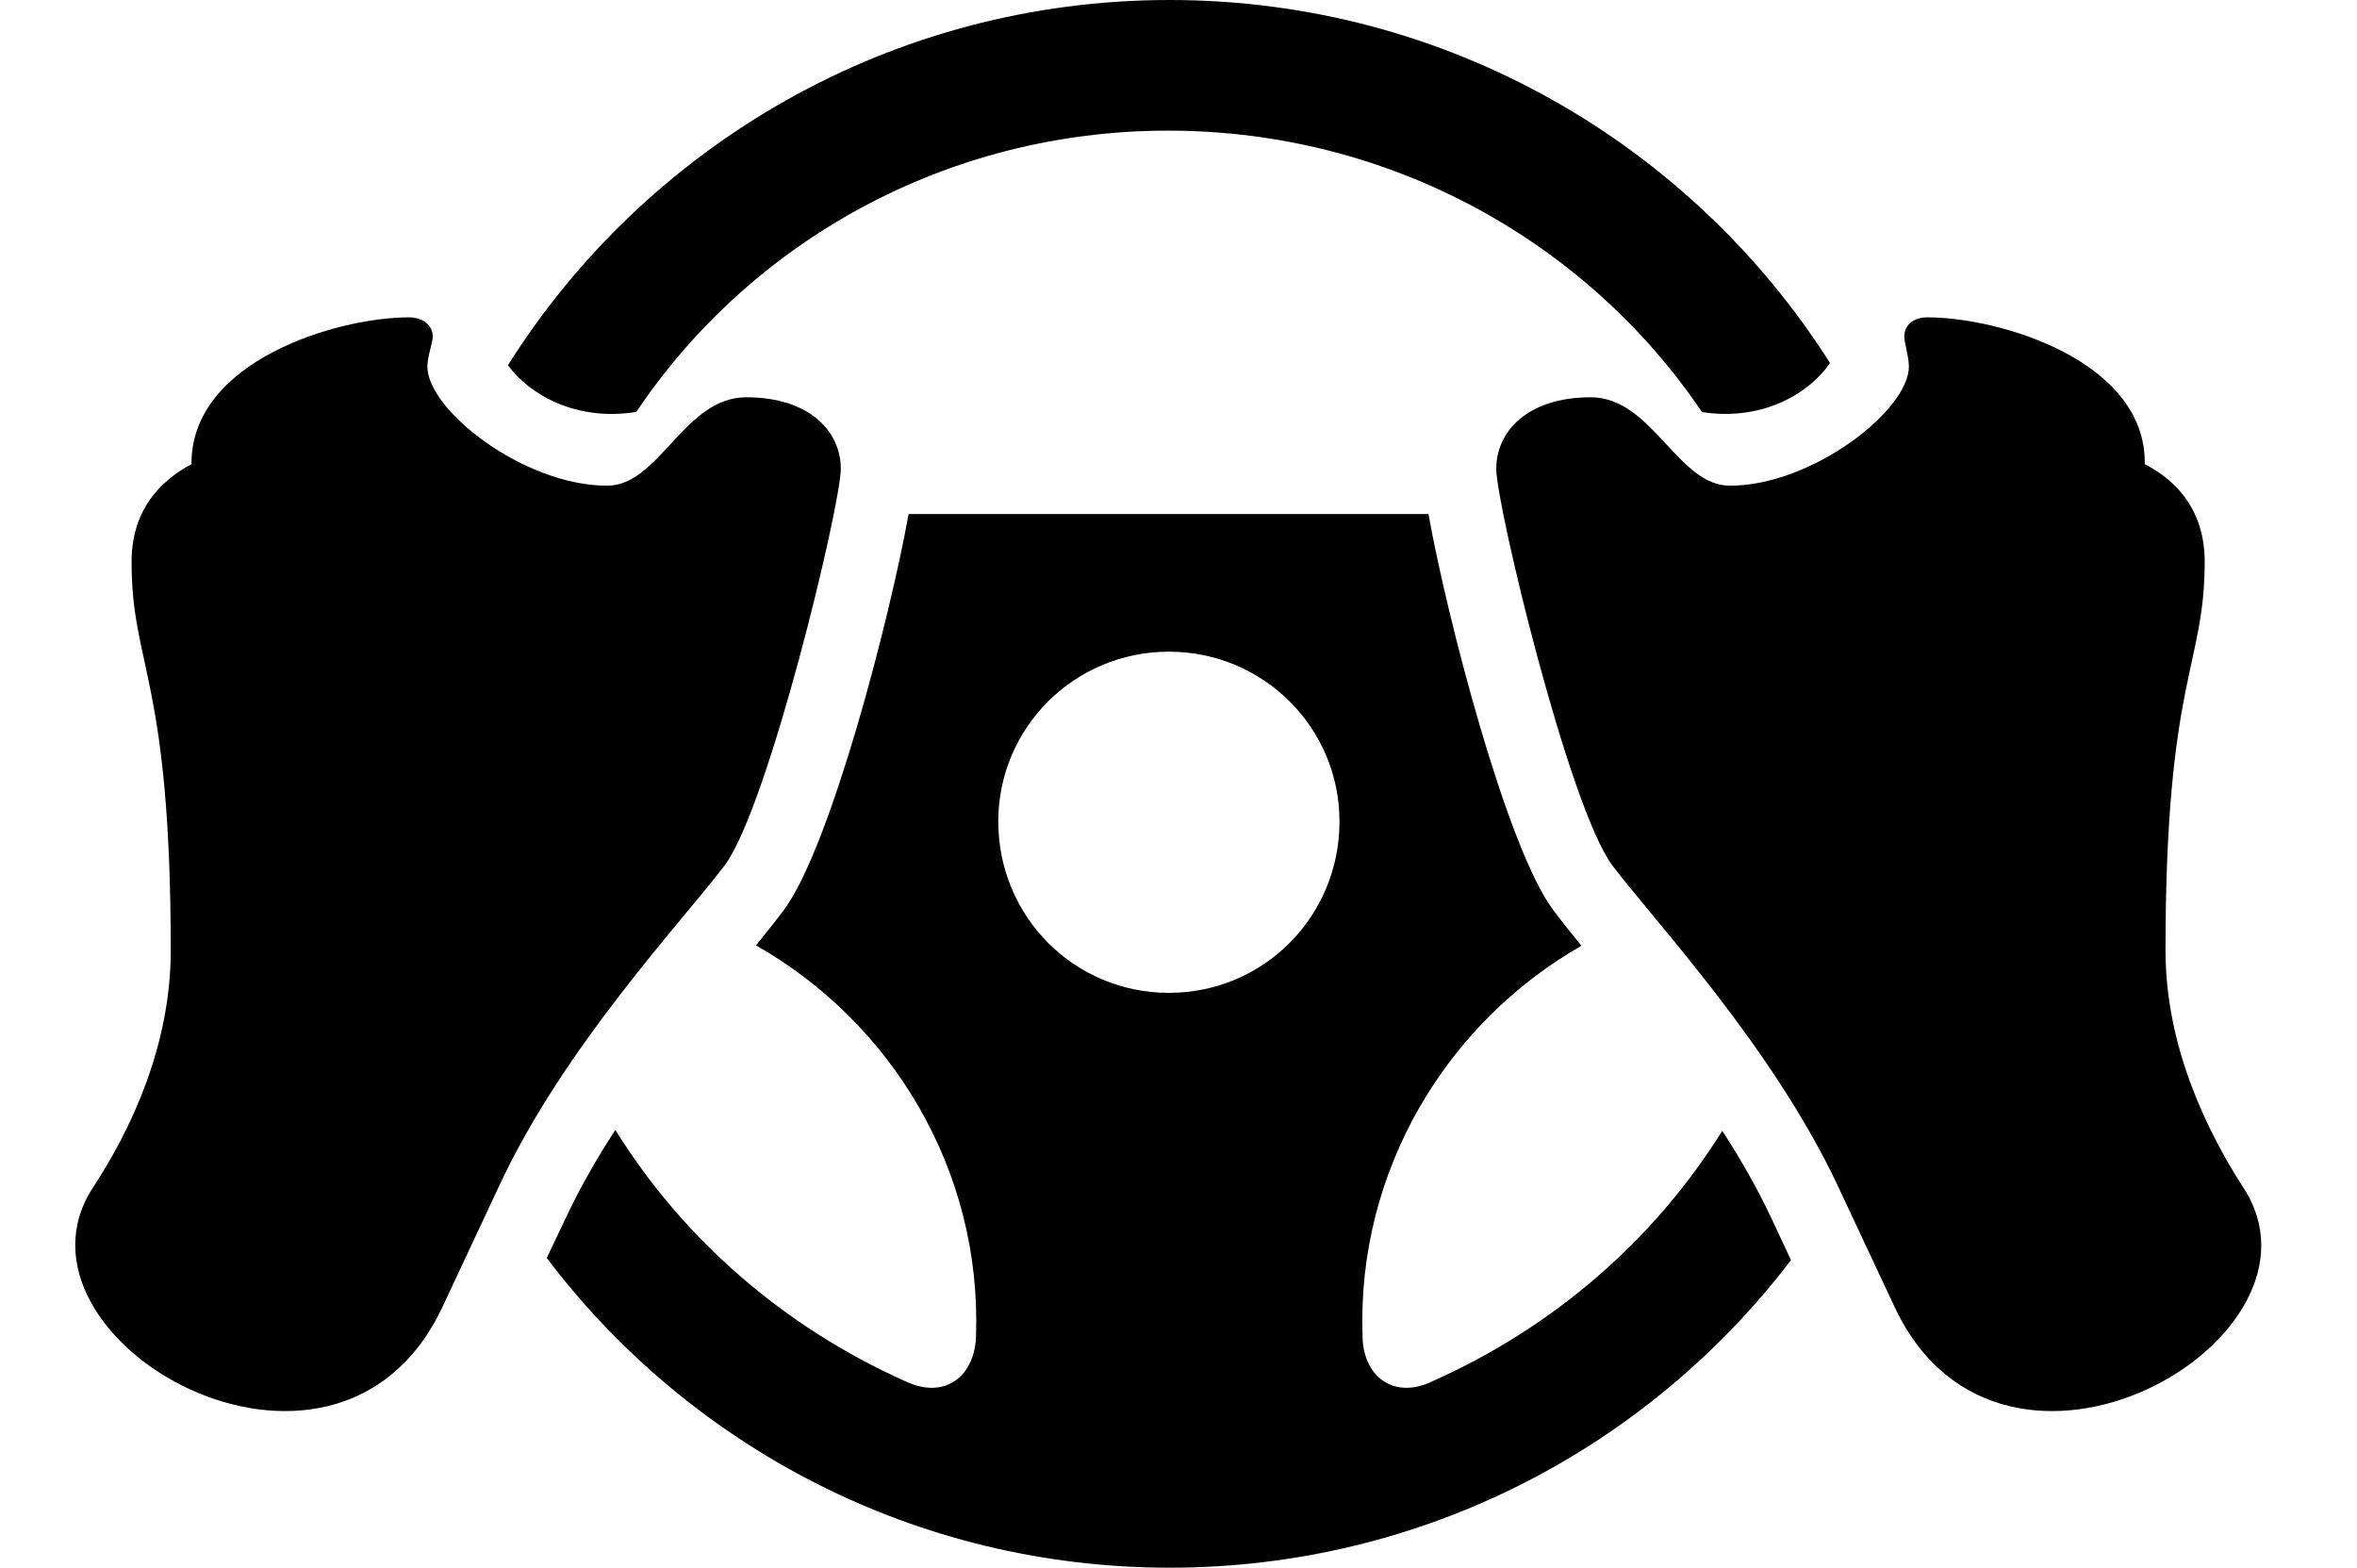 <svg version="1.1" xmlns="http://www.w3.org/2000/svg" xmlns:xlink="http://www.w3.org/1999/xlink" viewBox="0 0 41.937 27.904">
 <g>
  
  <path d="M27.634 16.188C27.772 16.374 27.942 16.587 28.138 16.826C25.735 18.198 24.143 20.83 24.243 23.762C24.243 24.459 24.776 24.924 25.501 24.568C27.665 23.6 29.439 22.047 30.644 20.118C30.961 20.608 31.255 21.119 31.503 21.643L31.866 22.419C29.328 25.749 25.318 27.891 20.811 27.891C16.288 27.891 12.264 25.733 9.728 22.381L10.079 21.643C10.329 21.114 10.627 20.597 10.948 20.102C12.152 22.038 13.933 23.598 16.095 24.568C16.833 24.924 17.352 24.459 17.366 23.762C17.466 20.816 15.863 18.186 13.45 16.819C13.643 16.582 13.812 16.372 13.948 16.188C14.779 15.072 15.837 10.982 16.166 9.146L25.416 9.146C25.745 10.982 26.803 15.072 27.634 16.188ZM17.762 14.615C17.762 16.311 19.116 17.664 20.798 17.664C22.479 17.664 23.833 16.311 23.833 14.615C23.833 12.947 22.479 11.594 20.798 11.594C19.116 11.594 17.762 12.947 17.762 14.615ZM32.56 6.457C32.196 6.995 31.364 7.499 30.283 7.331C28.246 4.316 24.746 2.324 20.784 2.324C16.829 2.324 13.347 4.309 11.322 7.328C10.258 7.502 9.424 7.025 9.037 6.498C11.499 2.591 15.855 0 20.811 0C25.75 0 30.093 2.573 32.56 6.457Z" style="fill:hsl(0 0 0/0.85)"></path>
  <path d="M13.278 7.068C12.171 7.068 11.733 8.641 10.803 8.641C9.327 8.641 7.604 7.301 7.604 6.521C7.604 6.344 7.7 6.098 7.7 5.988C7.7 5.783 7.522 5.646 7.276 5.646C5.991 5.646 3.393 6.426 3.407 8.258C3.052 8.449 2.341 8.914 2.341 9.994C2.341 11.867 3.038 12.059 3.038 16.912C3.038 18.621 2.313 20.125 1.657 21.123C-0.107 23.816 5.95 27.303 7.864 23.27L8.889 21.082C10.038 18.621 12.116 16.42 12.895 15.395C13.675 14.342 14.96 8.982 14.96 8.34C14.96 7.684 14.413 7.068 13.278 7.068ZM28.303 7.068C27.169 7.068 26.622 7.684 26.622 8.34C26.622 8.982 27.907 14.342 28.686 15.395C29.466 16.42 31.53 18.621 32.692 21.082L33.718 23.27C35.632 27.303 41.688 23.816 39.911 21.123C39.268 20.125 38.53 18.621 38.53 16.912C38.53 12.059 39.227 11.867 39.227 9.994C39.227 8.914 38.53 8.449 38.161 8.258C38.188 6.426 35.591 5.646 34.292 5.646C34.046 5.646 33.882 5.783 33.882 5.988C33.882 6.098 33.964 6.344 33.964 6.521C33.964 7.301 32.241 8.641 30.778 8.641C29.848 8.641 29.397 7.068 28.303 7.068Z" style="fill:hsl(0 0 0/0.85)"></path>
 </g>
</svg>